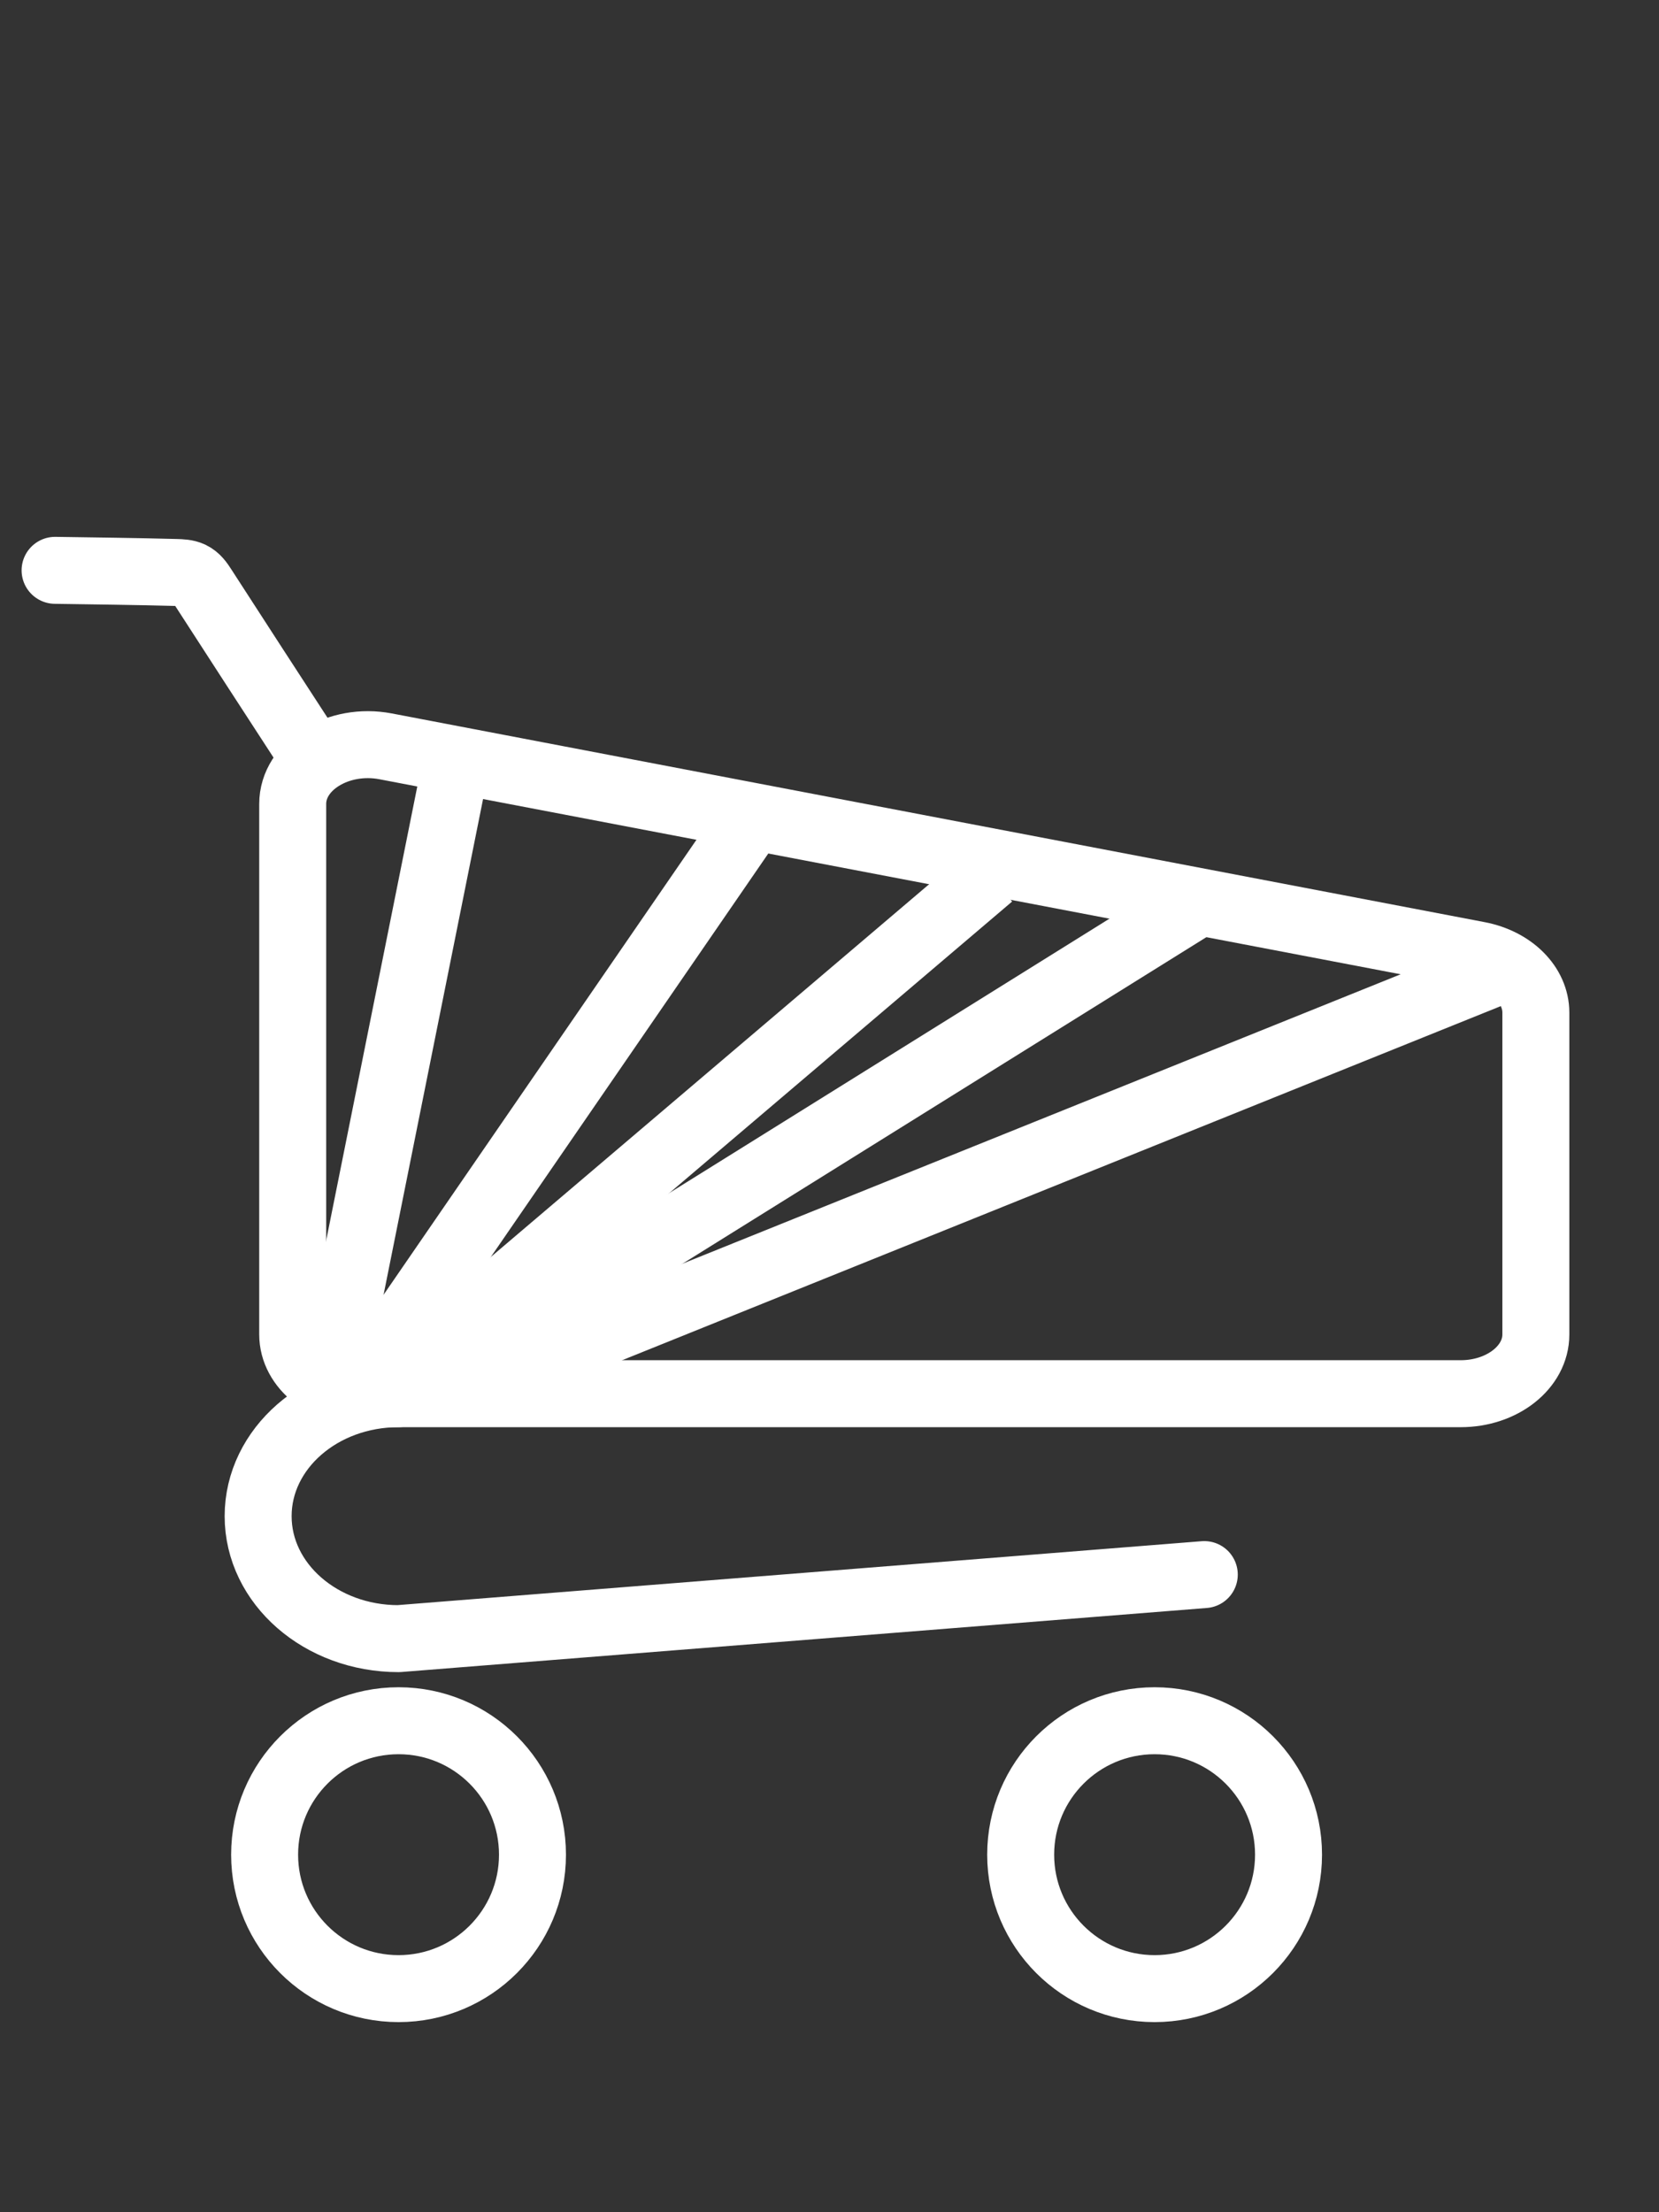 <?xml version="1.0" encoding="utf-8"?>
<!-- Generator: Adobe Illustrator 23.1.1, SVG Export Plug-In . SVG Version: 6.00 Build 0)  -->
<svg version="1.1" id="Capa_1" xmlns="http://www.w3.org/2000/svg" xmlns:xlink="http://www.w3.org/1999/xlink" x="0px" y="0px"
	 viewBox="0 0 768 1024" style="enable-background:new 0 0 768 1024;" xml:space="preserve">
<rect x="0" y="0" width="768" height="1024" fill="#333333" stroke="none"/>
<style type="text/css">
	.st0{fill:none;stroke:#FFFFFF;stroke-width:31;stroke-miterlimit:10;}
	.st1{fill:none;stroke:#FFFFFF;stroke-width:31;stroke-linecap:round;stroke-linejoin:round;stroke-miterlimit:10;}
</style>
<path class="st0" d="M676.19,645.12H170.31c-19.22,0-34.81-12.28-34.81-27.43V372.13c0-17.76,21.1-30.84,43-26.66l505.88,96.6
	c15.61,2.98,26.61,14,26.61,26.66v148.97C711,632.84,695.42,645.12,676.19,645.12z"/>
<path class="st1" d="M25.5,264c18.64,0.29,37.26,0.49,55.89,0.99c2.41,0.06,4.91,0.15,7.03,1.14c2.61,1.22,4.19,3.58,5.64,5.83
	c15.74,24.42,31.6,48.77,47.43,73.14"/>
<path class="st1" d="M557.5,728.85l-373,29.65c-35.9,0-65-25.38-65-56.69v0c0-31.31,29.1-56.69,65-56.69"/>
<circle class="st1" cx="184.5" cy="858.5" r="62"/>
<circle class="st1" cx="534.5" cy="858.5" r="62"/>
<line class="st0" x1="210.5" y1="356.5" x2="155.5" y2="630.5"/>
<line class="st0" x1="345.5" y1="382.5" x2="171.5" y2="635.5"/>
<line class="st0" x1="458.5" y1="405.5" x2="184.5" y2="638.5"/>
<line class="st0" x1="550.5" y1="420.5" x2="189.5" y2="645.5"/>
<line class="st0" x1="698.5" y1="447.5" x2="224.5" y2="638.5"/>
</svg>
